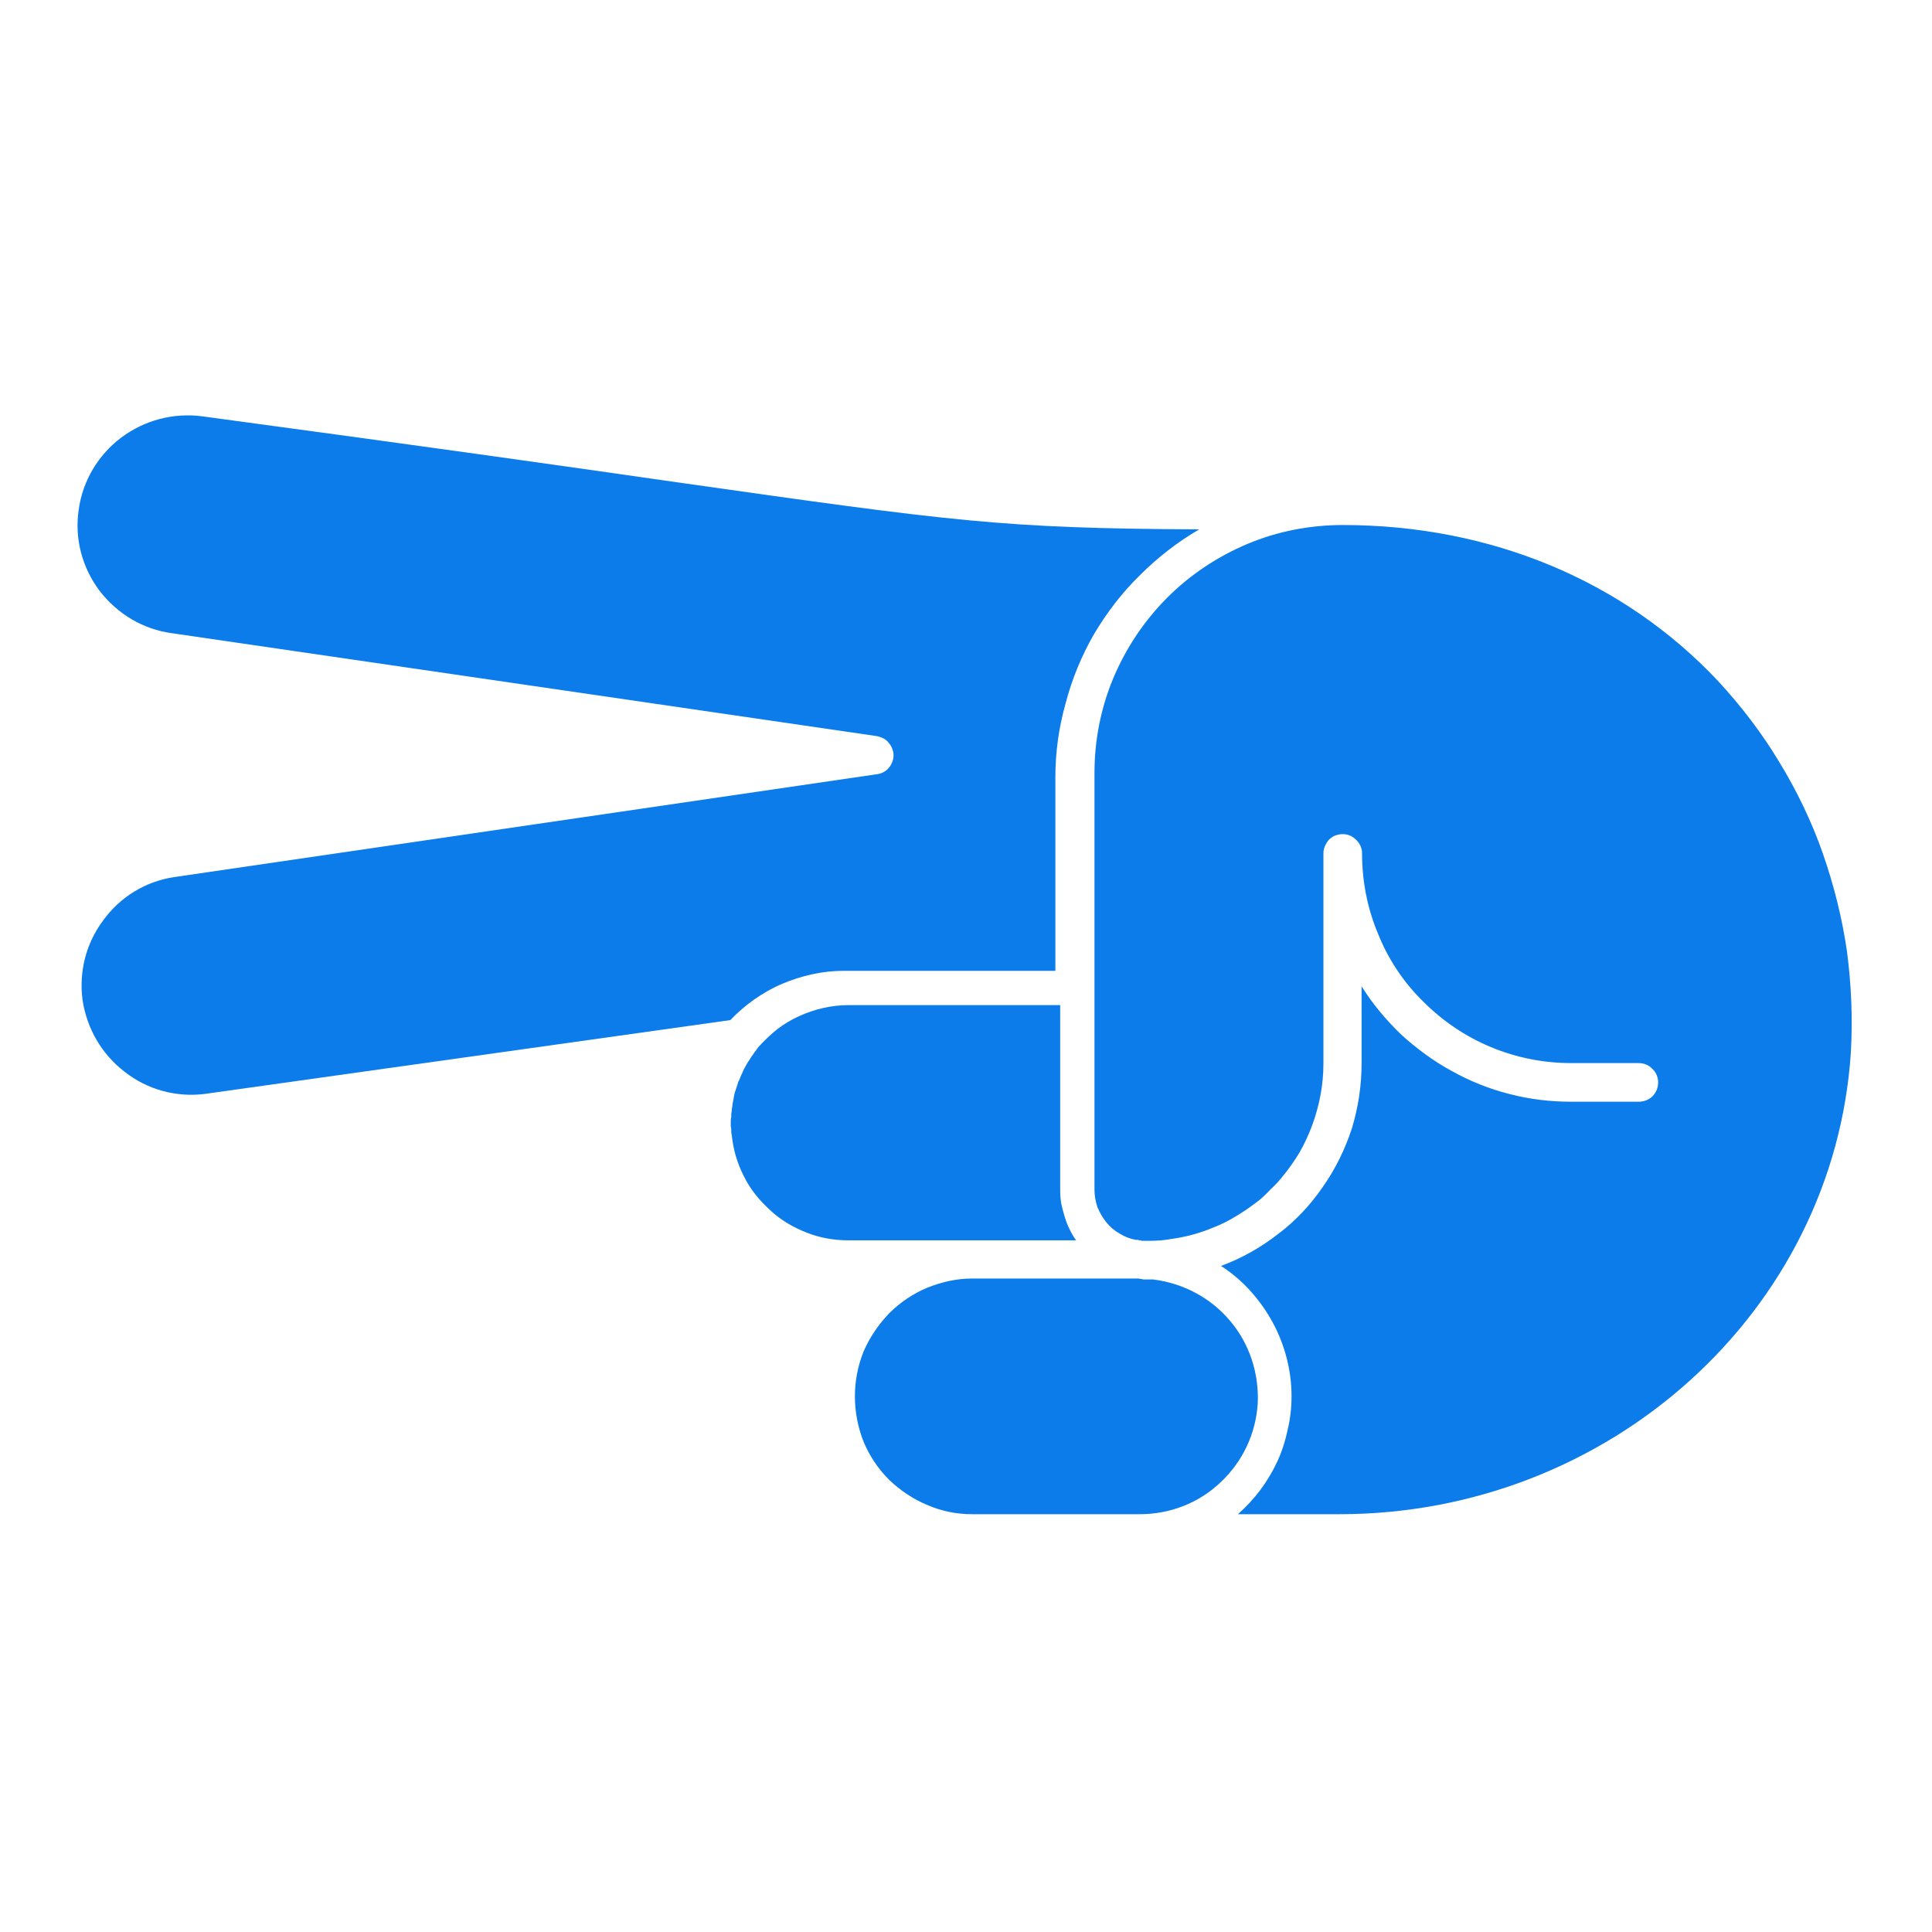 <svg version="1.2" xmlns="http://www.w3.org/2000/svg" viewBox="0 0 400 400" width="400" height="400"><style>tspan{white-space:pre}.a{fill:#0c7ceb}</style><path class="a" d="m218.5 161v40h-43.8q-3.3 0-6.5 0.7-3.2 0.7-6.3 2-3 1.3-5.7 3.2-2.7 1.9-5 4.3l-108.9 15.3c-5.9 0.7-11.8-0.9-16.5-4.6-4.7-3.6-7.8-8.9-8.7-14.8-0.8-5.9 0.7-11.8 4.3-16.6 3.5-4.8 8.7-8 14.6-8.9l145.5-21.3c1-0.1 1.9-0.6 2.5-1.3 0.6-0.7 1-1.7 1-2.6 0-1-0.4-1.9-1-2.6-0.6-0.8-1.5-1.2-2.5-1.4l-145.9-21.3c-6-0.8-11.3-4-15-8.8-3.6-4.8-5.2-10.8-4.3-16.8 0.8-5.9 4-11.3 8.8-14.9 4.8-3.6 10.8-5.2 16.8-4.4 43.8 5.9 75 10.3 97.9 13.6 57.8 8.2 67.6 9.6 108.5 9.8-4.5 2.6-8.6 5.8-12.3 9.5-3.7 3.6-6.9 7.8-9.5 12.2-2.6 4.5-4.6 9.4-5.9 14.4q-2.1 7.5-2.1 15.3z"/><path class="a" d="m267.4 289.1q0-4-1-7.9-1-3.9-2.9-7.4-1.9-3.5-4.6-6.5-2.7-3-6.1-5.2c4.3-1.6 8.2-3.8 11.8-6.6 3.6-2.7 6.7-6 9.3-9.8 2.6-3.7 4.6-7.8 6-12.1 1.3-4.3 2-8.8 2-13.4v-16c2.3 3.7 5.1 7 8.2 10 3.2 2.9 6.7 5.5 10.4 7.5q5.7 3.2 12 4.8c4.2 1.1 8.5 1.6 12.8 1.6h14c1 0 2.1-0.4 2.8-1.1 0.8-0.8 1.2-1.8 1.2-2.9 0-1-0.4-2.1-1.2-2.8-0.7-0.8-1.8-1.2-2.8-1.2h-14c-5.7 0-11.3-1.1-16.6-3.3-5.3-2.2-10-5.4-14-9.4-4.1-4-7.3-8.8-9.4-14.1-2.2-5.2-3.3-10.9-3.3-16.6q0-0.8-0.3-1.5-0.3-0.7-0.9-1.3-0.6-0.6-1.3-0.9-0.7-0.3-1.5-0.3-0.8 0-1.6 0.3-0.7 0.3-1.3 0.9-0.5 0.6-0.8 1.3-0.3 0.7-0.3 1.5v43.5q0 3.3-0.6 6.5-0.6 3.2-1.7 6.2-1.1 3-2.7 5.8-1.7 2.8-3.8 5.3-1 1.2-2.2 2.3-1.1 1.2-2.3 2.2-1.3 1-2.6 1.9-1.3 0.9-2.7 1.7-2 1.2-4.1 2-2.1 0.9-4.3 1.5-2.2 0.6-4.4 0.9-2.2 0.4-4.5 0.4-0.4 0-0.8 0-0.2 0-0.4 0-0.3 0-0.5 0-0.2-0.1-0.4-0.1-0.2 0-0.4-0.1-0.2 0-0.4 0-1.8-0.3-3.4-1.3-1.6-0.9-2.8-2.4-1.1-1.4-1.8-3.1-0.6-1.8-0.6-3.6v-86.3c0-6.7 1.3-13.4 3.9-19.6 2.6-6.2 6.4-11.9 11.2-16.7 4.7-4.7 10.4-8.5 16.6-11.1 6.2-2.6 12.9-3.9 19.7-3.9 30.6 0 58.2 11.5 77.8 32.4 4.7 5.1 9 10.7 12.6 16.7 3.6 5.9 6.7 12.3 9 18.9 2.3 6.6 4 13.4 5 20.3 0.9 6.9 1.2 13.9 0.8 20.9-3.5 53.6-50 95.6-105.9 95.6h-21q2.6-2.3 4.7-5.1 2-2.7 3.5-5.9 1.4-3.1 2.1-6.5 0.8-3.4 0.8-6.9z"/><path class="a" d="m177 289.1q0-4.8 1.8-9.3c1.3-3 3.1-5.6 5.3-7.9 2.3-2.3 5-4.1 7.9-5.3 3-1.2 6.1-1.9 9.3-1.9h34.4q0.3 0.1 0.6 0.1 0.3 0.1 0.6 0.1 0.4 0 0.7 0 0.3 0 0.6 0 0.3 0 0.6 0c6.2 0.8 11.9 3.8 15.9 8.6 4 4.7 6 10.9 5.7 17.1-0.4 6.2-3.1 12-7.7 16.3-4.5 4.3-10.5 6.6-16.7 6.6h-34.7c-3.2 0-6.3-0.6-9.3-1.9-2.9-1.2-5.6-3-7.9-5.2-2.3-2.3-4.1-5-5.3-7.9-1.2-3-1.8-6.2-1.8-9.4z"/><path class="a" d="m152.7 224.5q0.1-0.5 0.4-1 0.2-0.5 0.4-1c0.2-0.3 0.3-0.7 0.5-1.1l0.5-0.9q0.3-0.6 0.7-1.1c0.2-0.4 0.3-0.5 0.5-0.8 0.2-0.2 0.5-0.8 0.8-1.1q0.3-0.4 0.5-0.7 1.8-2 3.9-3.7 2.1-1.6 4.5-2.7 2.4-1.1 5-1.7 2.6-0.6 5.3-0.6h43.8v38.3q0 1.4 0.2 2.7 0.3 1.4 0.7 2.7 0.4 1.4 1 2.6 0.6 1.3 1.4 2.4h-47.1c-3 0-5.9-0.5-8.7-1.6-2.8-1.1-5.4-2.6-7.6-4.7-2.2-2-4.1-4.3-5.4-7-1.4-2.7-2.2-5.6-2.5-8.5q-0.1-0.4-0.1-0.7 0-0.3 0-0.6-0.1-0.3-0.1-0.6 0-0.3 0-0.6 0-0.3 0-0.6 0-0.3 0.1-0.6 0-0.3 0-0.6 0-0.3 0.1-0.6c0-0.3 0-0.6 0.1-0.9 0-0.3 0.1-0.9 0.2-1.3 0.1-0.5 0.1-0.7 0.2-1.1q0.1-0.6 0.3-1.1z"/></svg>